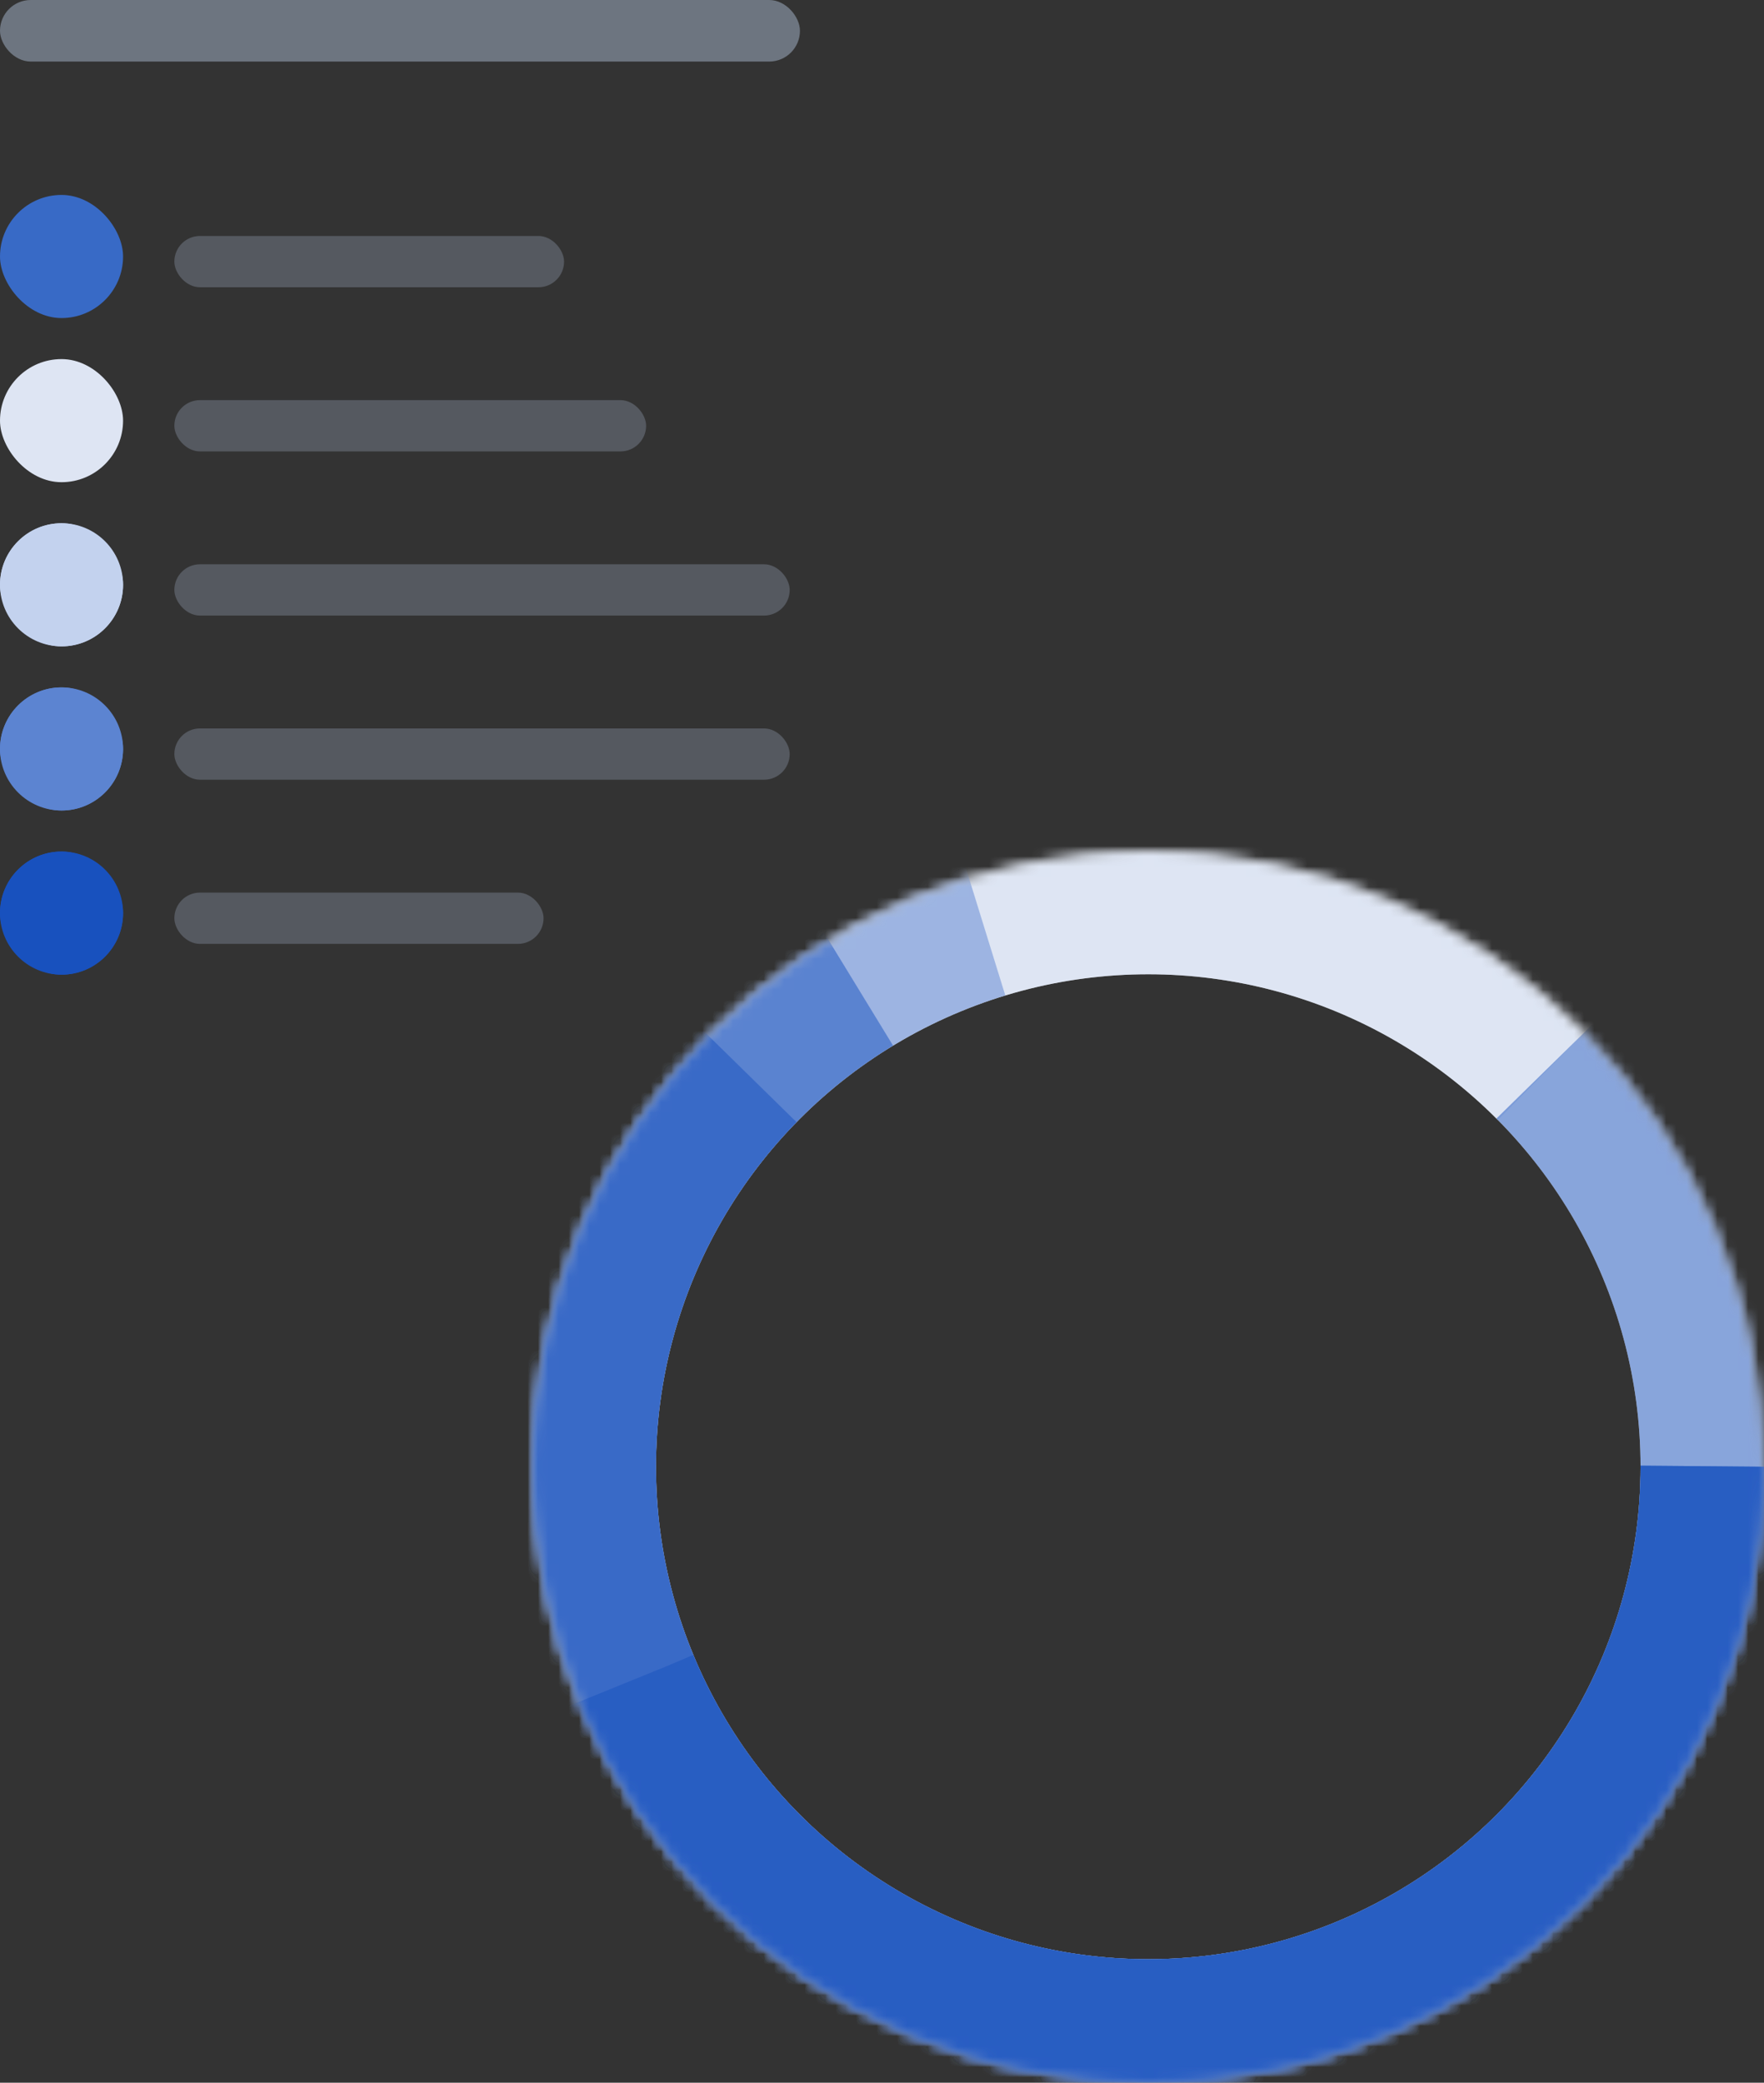 <svg xmlns="http://www.w3.org/2000/svg" xmlns:xlink="http://www.w3.org/1999/xlink" width="172" height="203" viewBox="0 0 172 203">
  <rect x="0" y="0" width="172" height="203" fill="#333333" stroke="none"/>
  <defs>
    <circle id="analytics-presence-a" cx="60" cy="60" r="60"/>
    <mask id="analytics-presence-g" width="120" height="120" x="0" y="0" fill="#fff" maskContentUnits="userSpaceOnUse" maskUnits="objectBoundingBox">
      <use xlink:href="#analytics-presence-a"/>
    </mask>
    <circle id="analytics-presence-b" cx="60" cy="60" r="60"/>
    <mask id="analytics-presence-h" width="120" height="120" x="0" y="0" fill="#fff" maskContentUnits="userSpaceOnUse" maskUnits="objectBoundingBox">
      <use xlink:href="#analytics-presence-b"/>
    </mask>
    <circle id="analytics-presence-c" cx="60" cy="60" r="60"/>
    <mask id="analytics-presence-i" width="120" height="120" x="0" y="0" fill="#fff" maskContentUnits="userSpaceOnUse" maskUnits="objectBoundingBox">
      <use xlink:href="#analytics-presence-c"/>
    </mask>
    <circle id="analytics-presence-d" cx="60" cy="60" r="60"/>
    <mask id="analytics-presence-j" width="120" height="120" x="0" y="0" fill="#fff" maskContentUnits="userSpaceOnUse" maskUnits="objectBoundingBox">
      <use xlink:href="#analytics-presence-d"/>
    </mask>
    <circle id="analytics-presence-e" cx="60" cy="60" r="60"/>
    <mask id="analytics-presence-k" width="120" height="120" x="0" y="0" fill="#fff" maskContentUnits="userSpaceOnUse" maskUnits="objectBoundingBox">
      <use xlink:href="#analytics-presence-e"/>
    </mask>
    <circle id="analytics-presence-f" cx="60" cy="60" r="60"/>
    <mask id="analytics-presence-l" width="120" height="120" x="0" y="0" fill="#fff" maskContentUnits="userSpaceOnUse" maskUnits="objectBoundingBox">
      <use xlink:href="#analytics-presence-f"/>
    </mask>
  </defs>
  <g fill="none" fill-rule="evenodd" transform="translate(-11 -14)">
    <rect width="246" height="230" rx="5"/>
    <rect width="78" height="6" x="11" y="14" fill="#8792A2" opacity=".7" rx="3"/>
    <rect width="38" height="5" x="28" y="37" fill="#8792A2" opacity=".4" rx="2.5"/>
    <rect width="46" height="5" x="28" y="53" fill="#8792A2" opacity=".4" rx="2.5"/>
    <rect width="60" height="5" x="28" y="69" fill="#8792A2" opacity=".4" rx="2.5"/>
    <rect width="60" height="5" x="28" y="85" fill="#8792A2" opacity=".4" rx="2.5"/>
    <rect width="36" height="5" x="28" y="101" fill="#8792A2" opacity=".4" rx="2.5"/>
    <rect width="12" height="12" x="11" y="33" fill="#386AC6" rx="6"/>
    <rect width="12" height="12" x="11" y="49" fill="#DEE5F3" rx="6"/>
    <rect width="12" height="12" x="11" y="65" fill="#C3D2EE" rx="6"/>
    <rect width="12" height="12" x="11" y="81" fill="#5C84D1" rx="6"/>
    <rect width="12" height="12" x="11" y="97" fill="#1851BE" rx="6"/>
    <path fill="#C3D2EE" d="M17,65 C20.314,65 23,67.686 23,71 C23,74.314 20.314,77 17,77 C13.686,77 11,74.314 11,71 C11,67.686 13.686,65 17,65 Z"/>
    <path fill="#5C84D1" d="M17,81 C20.314,81 23,83.686 23,87 C23,90.314 20.314,93 17,93 C13.686,93 11,90.314 11,87 C11,83.686 13.686,81 17,81 Z"/>
    <path fill="#1851BE" d="M17,97 C20.314,97 23,99.686 23,103 C23,106.314 20.314,109 17,109 C13.686,109 11,106.314 11,103 C11,99.686 13.686,97 17,97 Z"/>
    <g stroke-linejoin="round" stroke-width="24" transform="translate(62.962 96.962)">
      <use stroke="#F9F9F9" stroke-dasharray="440" mask="url(#analytics-presence-g)" xlink:href="#analytics-presence-a"/>
      <use stroke="#C3D2EE" stroke-dasharray="330" mask="url(#analytics-presence-h)" opacity=".5" xlink:href="#analytics-presence-b"/>
      <use stroke="#5C84D1" stroke-dasharray="265" mask="url(#analytics-presence-i)" opacity=".5" xlink:href="#analytics-presence-c"/>
      <use stroke="#1851BE" stroke-dasharray="250" mask="url(#analytics-presence-j)" opacity=".5" xlink:href="#analytics-presence-d"/>
      <use stroke="#1851BE" stroke-dasharray="235" mask="url(#analytics-presence-k)" opacity=".5" xlink:href="#analytics-presence-e"/>
      <use stroke="#1851BE" stroke-dasharray="165" mask="url(#analytics-presence-l)" opacity=".5" xlink:href="#analytics-presence-f"/>
    </g>
  </g>
</svg>
